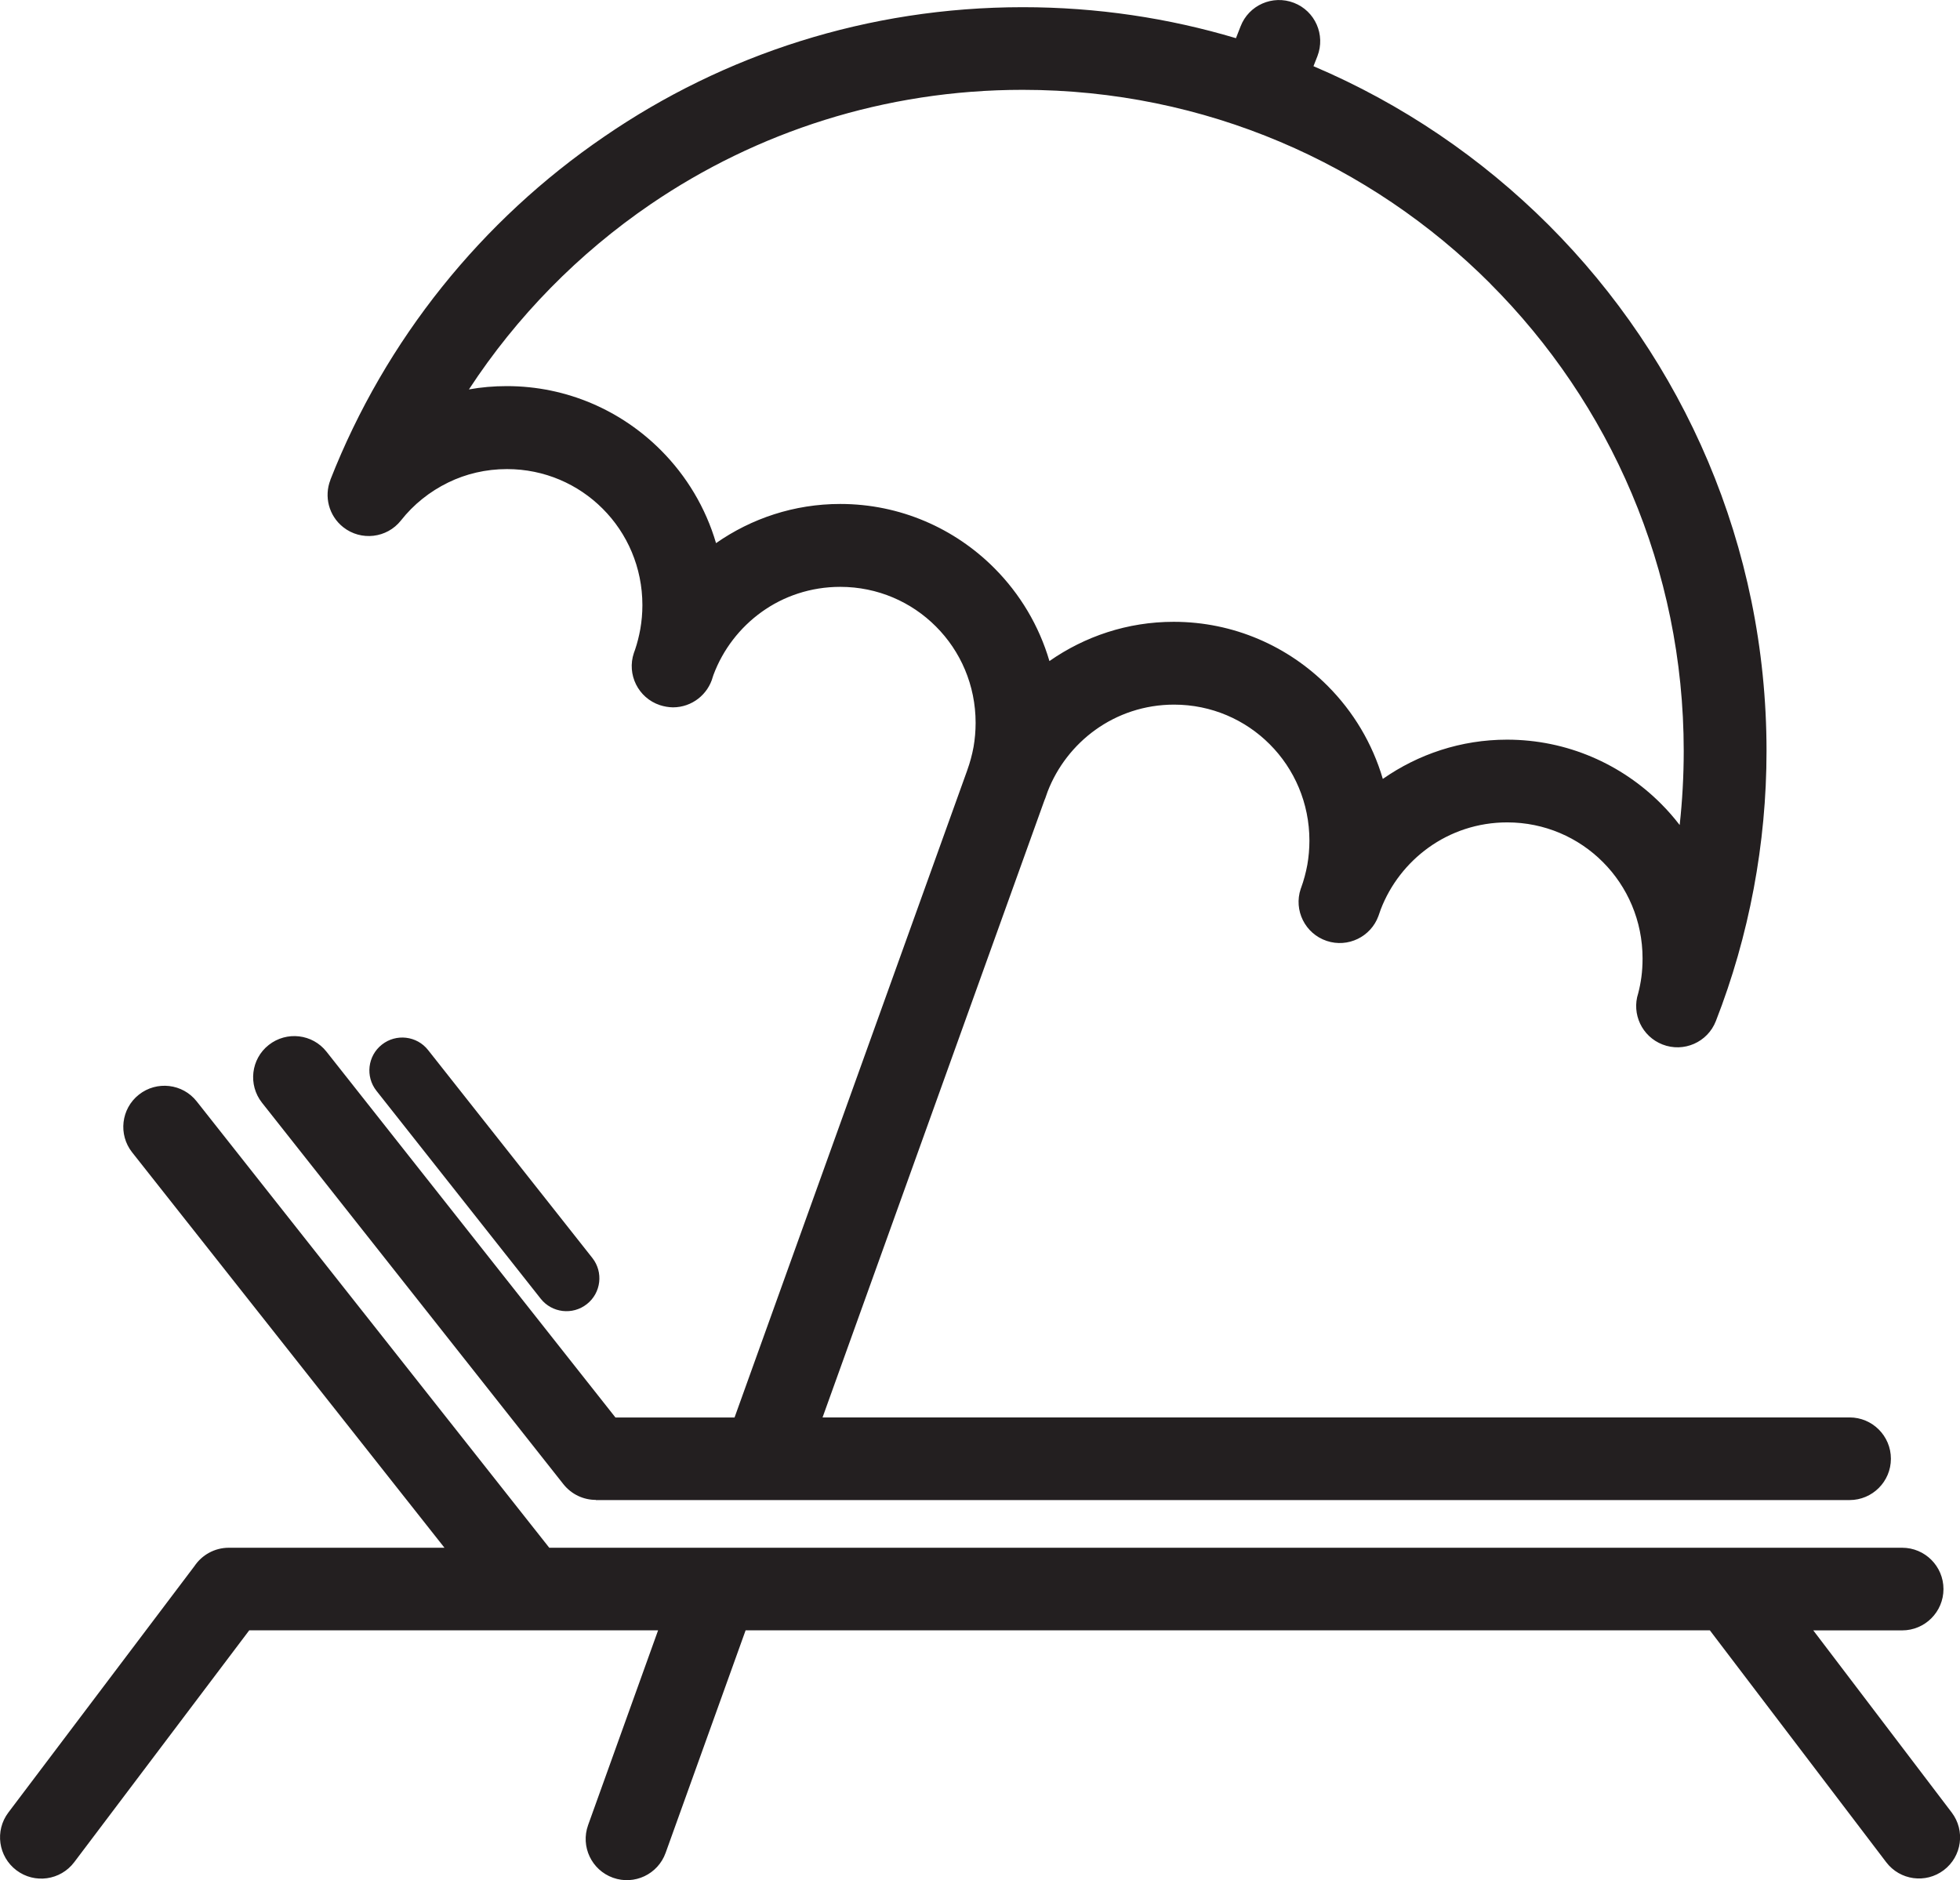 <?xml version="1.0" encoding="UTF-8"?>
<svg id="Capa_2" data-name="Capa 2" xmlns="http://www.w3.org/2000/svg" viewBox="0 0 237.16 227.51">
  <defs>
    <style>
      .cls-1 {
        fill: #231f20;
        fill-rule: evenodd;
        stroke-width: 0px;
      }
    </style>
  </defs>
  <g id="Layer_1" data-name="Layer 1">
    <path class="cls-1" d="M123.75.87c8.97,0,17.63,1.31,25.8,3.75l.56-1.43c.99-2.57,3.88-3.84,6.45-2.85,2.57.99,3.84,3.88,2.85,6.45l-.48,1.22c10.71,4.55,20.35,11.12,28.46,19.22,16.29,16.29,26.36,38.79,26.36,63.64,0,5.64-.53,11.21-1.55,16.65-1.04,5.55-2.58,10.91-4.58,16.03-1,2.57-3.9,3.84-6.47,2.83-2.47-.97-3.74-3.69-2.93-6.18.17-.64.3-1.31.39-1.98.09-.67.14-1.42.14-2.25,0-4.56-1.83-8.69-4.8-11.66-2.96-2.97-7.05-4.8-11.58-4.8-3.57,0-6.86,1.14-9.53,3.06-2.58,1.86-4.61,4.45-5.77,7.47-.09.27-.18.54-.28.8h0c-.92,2.52-3.7,3.87-6.26,3.01-2.61-.87-4.02-3.7-3.14-6.31l.05-.13h0c.32-.88.57-1.81.75-2.78.16-.93.25-1.91.25-2.91,0-4.56-1.83-8.69-4.8-11.66-2.96-2.97-7.05-4.8-11.58-4.8-3.57,0-6.86,1.14-9.53,3.06-2.58,1.86-4.61,4.46-5.77,7.47-.09.27-.18.54-.28.8h0c-.03.08-.06.16-.1.24l-26.85,74.68h124.27c2.76,0,5,2.24,5,5s-2.24,5-5,5H72.09v-.02c-1.47,0-2.92-.65-3.91-1.89l-36.48-46.17c-1.7-2.16-1.34-5.29.82-6.99s5.29-1.34,6.99.82l34.96,44.26h14.41l28.14-78.27.03-.09h0c.32-.89.57-1.81.75-2.78.16-.93.25-1.91.25-2.91,0-4.57-1.83-8.69-4.8-11.66-2.96-2.97-7.05-4.8-11.58-4.8-3.57,0-6.87,1.13-9.53,3.05-2.62,1.89-4.66,4.52-5.81,7.6l-.08.24c-.58,2.13-2.52,3.69-4.83,3.69h0c-.52-.01-1.06-.1-1.58-.27-2.61-.87-4.02-3.7-3.14-6.31l.15-.42c.26-.77.47-1.6.63-2.48.16-.93.25-1.89.25-2.89,0-4.56-1.83-8.69-4.8-11.66-2.96-2.97-7.05-4.8-11.58-4.8-2.57,0-4.98.58-7.11,1.62-2.24,1.09-4.2,2.66-5.72,4.59-1.7,2.16-4.84,2.52-6.99.82-1.76-1.39-2.33-3.73-1.55-5.72h-.01c6.66-16.98,18.32-31.43,33.17-41.56C87.55,6.62,104.99.87,123.75.87h0ZM45.55,131.99l19.87,25.15c1.36,1.73,3.87,2.02,5.59.66,1.73-1.36,2.02-3.87.66-5.59l-19.87-25.15c-1.36-1.73-3.87-2.02-5.59-.66-1.73,1.36-2.02,3.87-.66,5.59h0ZM219.39,197.28h10.77c2.76,0,5-2.24,5-5s-2.24-5-5-5H66.46l-42.66-54.01c-1.7-2.16-4.84-2.52-6.99-.82-2.16,1.7-2.52,4.84-.82,6.99l37.79,47.84h-26.09c-1.73,0-3.26.88-4.16,2.22L1.01,219.32c-1.66,2.2-1.22,5.33.98,6.99s5.33,1.22,6.99-.98l21.18-28.06h49.47l-8.47,23.57c-.93,2.59.42,5.44,3.01,6.37,2.59.93,5.44-.42,6.37-3.01l9.68-26.93h116.67l21.34,28.06c1.66,2.19,4.78,2.62,6.97.96,2.19-1.66,2.62-4.78.96-6.97l-16.76-22.05h0ZM180.31,34.3c-14.48-14.48-34.48-23.43-56.57-23.43-16.7,0-32.2,5.11-45.01,13.84-8.72,5.95-16.21,13.57-21.99,22.41,1.49-.27,3.03-.4,4.59-.4,7.27,0,13.87,2.97,18.65,7.77,3.08,3.09,5.4,6.93,6.66,11.23,4.28-2.99,9.46-4.74,15.03-4.74,7.27,0,13.87,2.97,18.65,7.77,3.08,3.09,5.4,6.94,6.66,11.24,4.28-2.99,9.46-4.75,15.03-4.75,7.28,0,13.87,2.97,18.65,7.77,3.08,3.09,5.4,6.94,6.66,11.24,4.28-2.99,9.46-4.75,15.03-4.75,7.27,0,13.87,2.97,18.65,7.77.8.8,1.55,1.66,2.24,2.56.32-2.93.49-5.92.49-8.96,0-22.09-8.95-42.09-23.43-56.57Z"/>
  </g>
</svg>